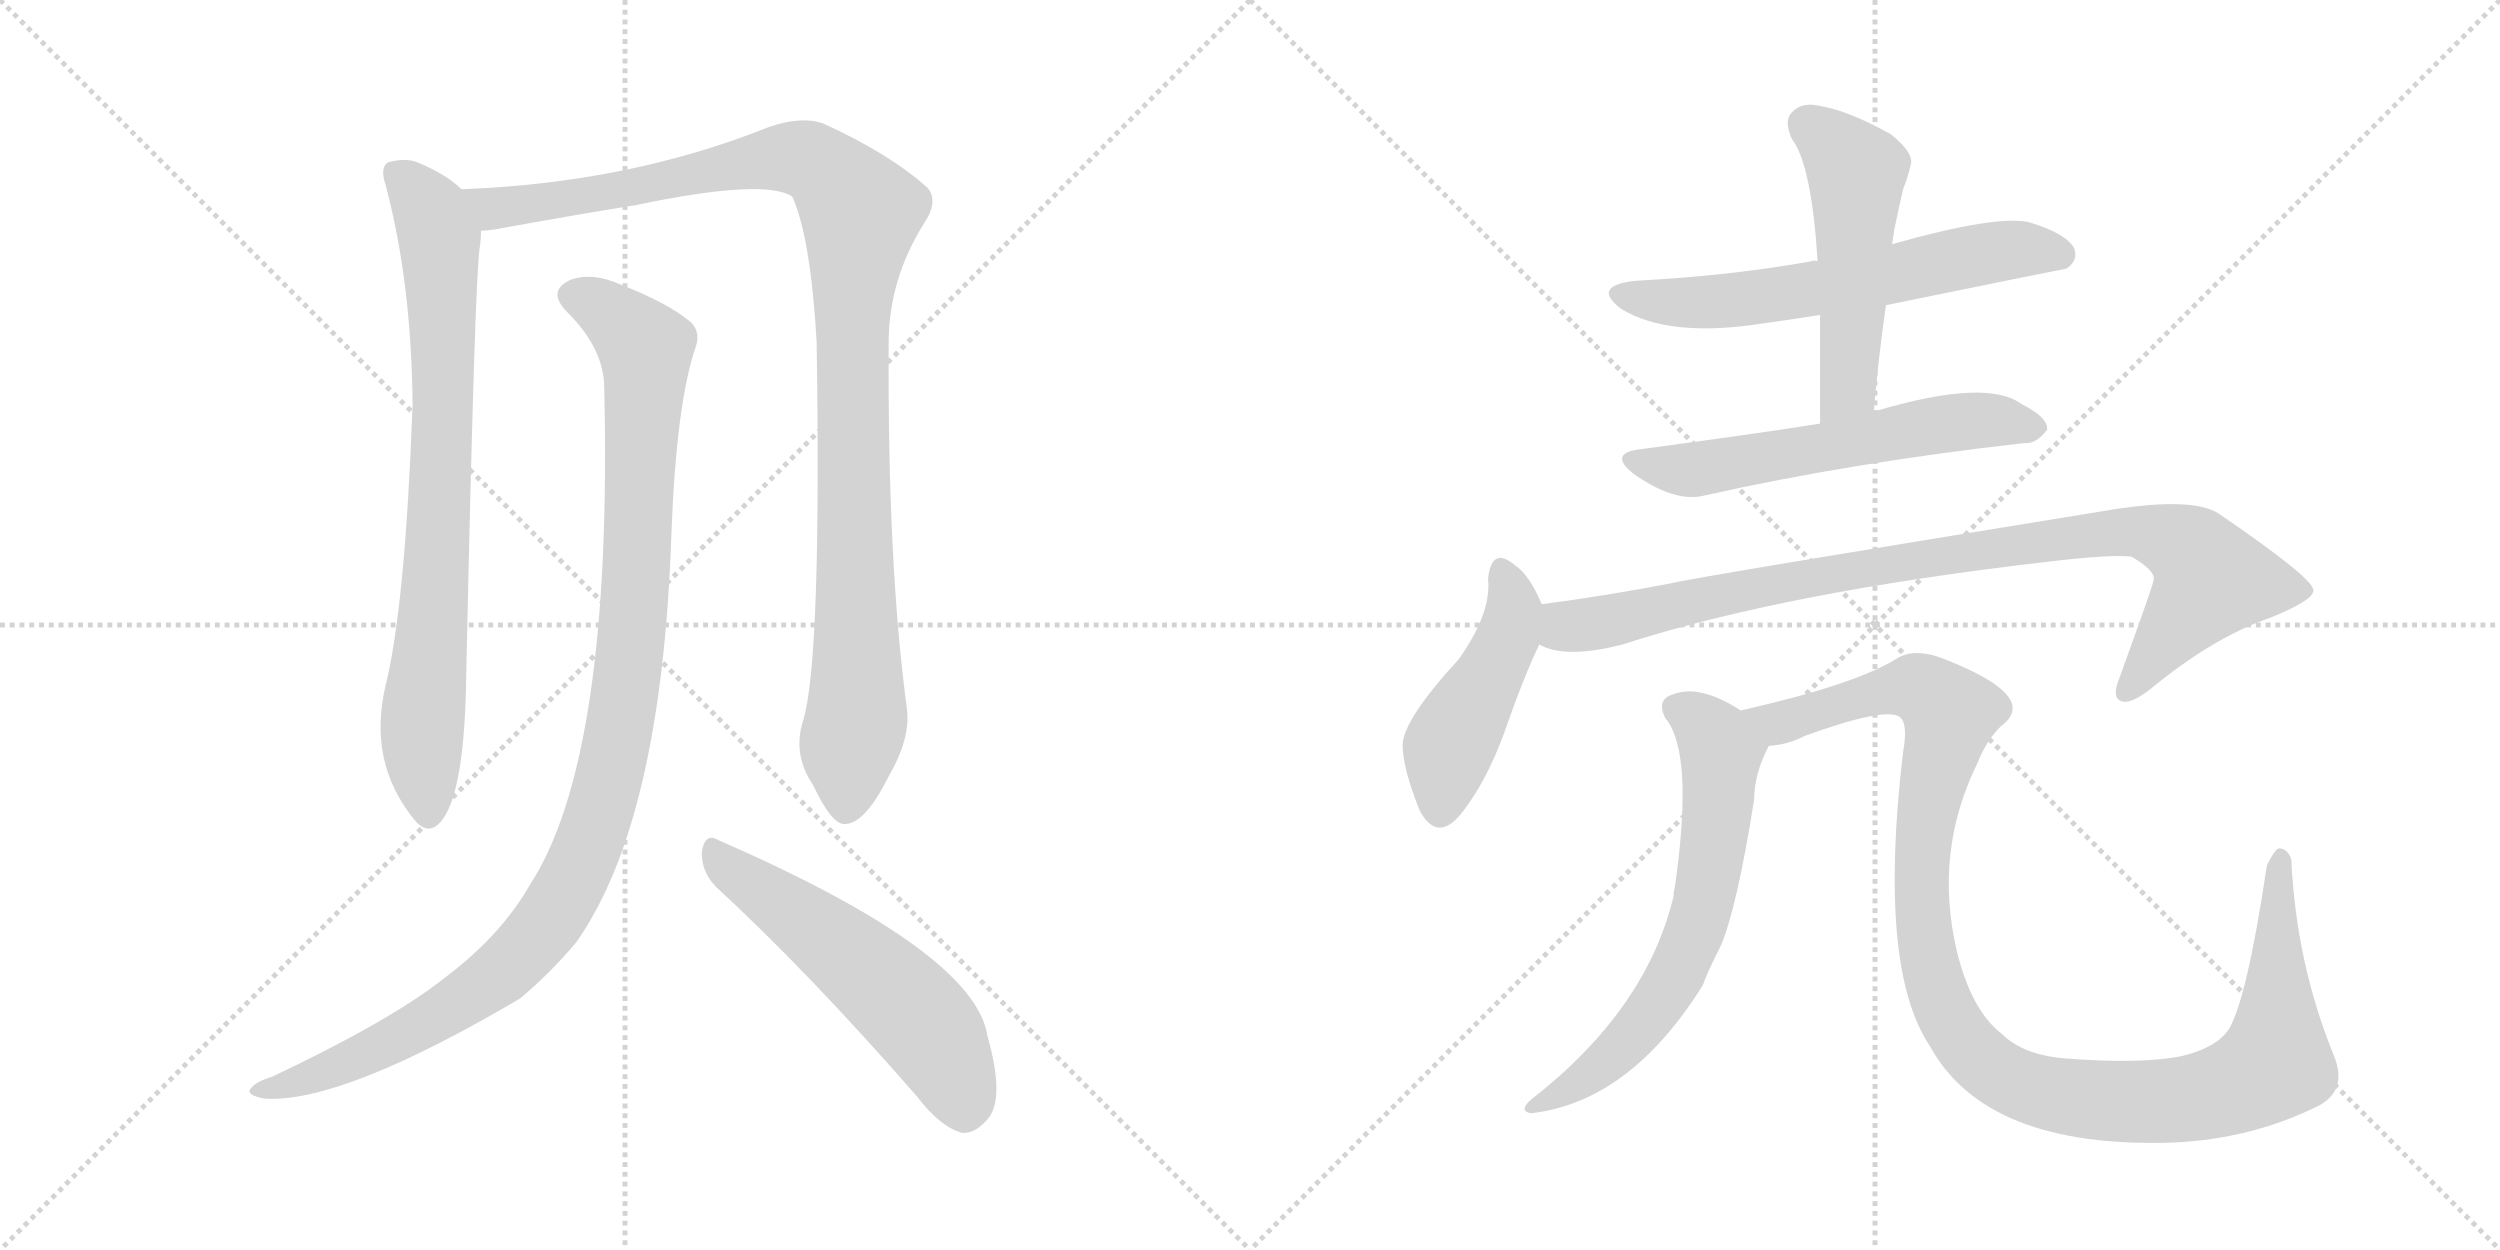 <svg version="1.1" viewBox="0 0 2048 1024" xmlns="http://www.w3.org/2000/svg">
  <g stroke="lightgray" stroke-dasharray="1,1" stroke-width="1" transform="scale(4, 4)">
    <line x1="0" y1="0" x2="256" y2="256"></line>
    <line x1="256" y1="0" x2="0" y2="256"></line>
    <line x1="128" y1="0" x2="128" y2="256"></line>
    <line x1="0" y1="128" x2="256" y2="128"></line>
    <line x1="256" y1="0" x2="512" y2="256"></line>
    <line x1="512" y1="0" x2="256" y2="256"></line>
    <line x1="384" y1="0" x2="384" y2="256"></line>
    <line x1="256" y1="128" x2="512" y2="128"></line>
  </g>
<g transform="scale(1, -1) translate(0, -850)">
   <style type="text/css">
    @keyframes keyframes0 {
      from {
       stroke: black;
       stroke-dashoffset: 791;
       stroke-width: 128;
       }
       72% {
       animation-timing-function: step-end;
       stroke: black;
       stroke-dashoffset: 0;
       stroke-width: 128;
       }
       to {
       stroke: black;
       stroke-width: 1024;
       }
       }
       #make-me-a-hanzi-animation-0 {
         animation: keyframes0 0.894s both;
         animation-delay: 0s;
         animation-timing-function: linear;
       }
    @keyframes keyframes1 {
      from {
       stroke: black;
       stroke-dashoffset: 1089;
       stroke-width: 128;
       }
       78% {
       animation-timing-function: step-end;
       stroke: black;
       stroke-dashoffset: 0;
       stroke-width: 128;
       }
       to {
       stroke: black;
       stroke-width: 1024;
       }
       }
       #make-me-a-hanzi-animation-1 {
         animation: keyframes1 1.136s both;
         animation-delay: 0.894s;
         animation-timing-function: linear;
       }
    @keyframes keyframes2 {
      from {
       stroke: black;
       stroke-dashoffset: 1088;
       stroke-width: 128;
       }
       78% {
       animation-timing-function: step-end;
       stroke: black;
       stroke-dashoffset: 0;
       stroke-width: 128;
       }
       to {
       stroke: black;
       stroke-width: 1024;
       }
       }
       #make-me-a-hanzi-animation-2 {
         animation: keyframes2 1.135s both;
         animation-delay: 2.03s;
         animation-timing-function: linear;
       }
    @keyframes keyframes3 {
      from {
       stroke: black;
       stroke-dashoffset: 550;
       stroke-width: 128;
       }
       64% {
       animation-timing-function: step-end;
       stroke: black;
       stroke-dashoffset: 0;
       stroke-width: 128;
       }
       to {
       stroke: black;
       stroke-width: 1024;
       }
       }
       #make-me-a-hanzi-animation-3 {
         animation: keyframes3 0.698s both;
         animation-delay: 3.165s;
         animation-timing-function: linear;
       }
    @keyframes keyframes4 {
      from {
       stroke: black;
       stroke-dashoffset: 620;
       stroke-width: 128;
       }
       67% {
       animation-timing-function: step-end;
       stroke: black;
       stroke-dashoffset: 0;
       stroke-width: 128;
       }
       to {
       stroke: black;
       stroke-width: 1024;
       }
       }
       #make-me-a-hanzi-animation-4 {
         animation: keyframes4 0.755s both;
         animation-delay: 3.863s;
         animation-timing-function: linear;
       }
    @keyframes keyframes5 {
      from {
       stroke: black;
       stroke-dashoffset: 516;
       stroke-width: 128;
       }
       63% {
       animation-timing-function: step-end;
       stroke: black;
       stroke-dashoffset: 0;
       stroke-width: 128;
       }
       to {
       stroke: black;
       stroke-width: 1024;
       }
       }
       #make-me-a-hanzi-animation-5 {
         animation: keyframes5 0.67s both;
         animation-delay: 4.618s;
         animation-timing-function: linear;
       }
    @keyframes keyframes6 {
      from {
       stroke: black;
       stroke-dashoffset: 589;
       stroke-width: 128;
       }
       66% {
       animation-timing-function: step-end;
       stroke: black;
       stroke-dashoffset: 0;
       stroke-width: 128;
       }
       to {
       stroke: black;
       stroke-width: 1024;
       }
       }
       #make-me-a-hanzi-animation-6 {
         animation: keyframes6 0.729s both;
         animation-delay: 5.287s;
         animation-timing-function: linear;
       }
    @keyframes keyframes7 {
      from {
       stroke: black;
       stroke-dashoffset: 463;
       stroke-width: 128;
       }
       60% {
       animation-timing-function: step-end;
       stroke: black;
       stroke-dashoffset: 0;
       stroke-width: 128;
       }
       to {
       stroke: black;
       stroke-width: 1024;
       }
       }
       #make-me-a-hanzi-animation-7 {
         animation: keyframes7 0.627s both;
         animation-delay: 6.017s;
         animation-timing-function: linear;
       }
    @keyframes keyframes8 {
      from {
       stroke: black;
       stroke-dashoffset: 938;
       stroke-width: 128;
       }
       75% {
       animation-timing-function: step-end;
       stroke: black;
       stroke-dashoffset: 0;
       stroke-width: 128;
       }
       to {
       stroke: black;
       stroke-width: 1024;
       }
       }
       #make-me-a-hanzi-animation-8 {
         animation: keyframes8 1.013s both;
         animation-delay: 6.644s;
         animation-timing-function: linear;
       }
    @keyframes keyframes9 {
      from {
       stroke: black;
       stroke-dashoffset: 654;
       stroke-width: 128;
       }
       68% {
       animation-timing-function: step-end;
       stroke: black;
       stroke-dashoffset: 0;
       stroke-width: 128;
       }
       to {
       stroke: black;
       stroke-width: 1024;
       }
       }
       #make-me-a-hanzi-animation-9 {
         animation: keyframes9 0.782s both;
         animation-delay: 7.657s;
         animation-timing-function: linear;
       }
    @keyframes keyframes10 {
      from {
       stroke: black;
       stroke-dashoffset: 1154;
       stroke-width: 128;
       }
       79% {
       animation-timing-function: step-end;
       stroke: black;
       stroke-dashoffset: 0;
       stroke-width: 128;
       }
       to {
       stroke: black;
       stroke-width: 1024;
       }
       }
       #make-me-a-hanzi-animation-10 {
         animation: keyframes10 1.189s both;
         animation-delay: 8.439s;
         animation-timing-function: linear;
       }
</style>
<path d="M 378.0 695.0 Q 366.0 707.0 342.0 717.0 Q 332.0 721.0 318.0 717.0 Q 311.0 713.0 316.0 698.0 Q 337.0 619.0 338.0 519.0 Q 332.0 354.0 316.0 289.0 Q 301.0 226.0 339.0 179.0 Q 351.0 164.0 362.0 178.0 Q 381.0 202.0 382.0 300.0 Q 389.0 625.0 393.0 647.0 Q 394.0 654.0 394.0 661.0 C 396.0 681.0 396.0 681.0 378.0 695.0 Z" fill="lightgray"></path> 
<path d="M 658.0 260.0 Q 649.0 232.0 666.0 207.0 Q 682.0 173.0 693.0 175.0 Q 709.0 176.0 728.0 214.0 Q 746.0 245.0 743.0 269.0 Q 727.0 387.0 728.0 569.0 Q 728.0 621.0 757.0 667.0 Q 769.0 685.0 760.0 696.0 Q 729.0 724.0 674.0 749.0 Q 656.0 755.0 630.0 746.0 Q 515.0 700.0 378.0 695.0 C 348.0 693.0 364.0 657.0 394.0 661.0 Q 398.0 661.0 405.0 662.0 Q 471.0 674.0 521.0 682.0 Q 626.0 704.0 649.0 689.0 Q 664.0 656.0 669.0 570.0 Q 673.0 309.0 658.0 260.0 Z" fill="lightgray"></path> 
<path d="M 495.0 532.0 Q 502.0 229.0 434.0 125.0 Q 410.0 83.0 363.0 48.0 Q 320.0 14.0 223.0 -32.0 Q 210.0 -36.0 206.0 -41.0 Q 200.0 -47.0 217.0 -50.0 Q 280.0 -54.0 426.0 32.0 Q 451.0 53.0 472.0 78.0 Q 542.0 177.0 550.0 412.0 Q 554.0 520.0 570.0 566.0 Q 574.0 578.0 566.0 586.0 Q 547.0 602.0 508.0 617.0 Q 486.0 627.0 468.0 621.0 Q 447.0 612.0 465.0 594.0 Q 495.0 564.0 495.0 532.0 Z" fill="lightgray"></path> 
<path d="M 586.0 124.0 Q 662.0 54.0 751.0 -48.0 Q 770.0 -73.0 788.0 -78.0 Q 798.0 -79.0 808.0 -68.0 Q 824.0 -52.0 809.0 1.0 Q 799.0 70.0 588.0 162.0 Q 578.0 168.0 575.0 153.0 Q 574.0 137.0 586.0 124.0 Z" fill="lightgray"></path> 
<path d="M 1545.0 600.0 Q 1692.0 630.0 1693.0 630.0 Q 1703.0 637.0 1699.0 647.0 Q 1692.0 659.0 1662.0 668.0 Q 1635.0 674.0 1550.0 650.0 L 1489.0 636.0 Q 1486.0 637.0 1484.0 636.0 Q 1417.0 624.0 1340.0 620.0 Q 1303.0 616.0 1328.0 597.0 Q 1367.0 573.0 1444.0 585.0 Q 1466.0 588.0 1491.0 592.0 L 1545.0 600.0 Z" fill="lightgray"></path> 
<path d="M 1535.0 513.0 Q 1539.0 559.0 1545.0 600.0 L 1550.0 650.0 Q 1551.0 657.0 1552.0 663.0 Q 1556.0 682.0 1559.0 695.0 Q 1563.0 705.0 1565.0 714.0 Q 1569.0 724.0 1549.0 740.0 Q 1515.0 759.0 1492.0 763.0 Q 1476.0 767.0 1468.0 758.0 Q 1461.0 751.0 1468.0 736.0 Q 1484.0 715.0 1489.0 636.0 L 1491.0 592.0 L 1491.0 503.0 C 1491.0 473.0 1532.0 483.0 1535.0 513.0 Z" fill="lightgray"></path> 
<path d="M 1491.0 503.0 Q 1448.0 496.0 1344.0 482.0 Q 1317.0 479.0 1338.0 462.0 Q 1372.0 438.0 1396.0 444.0 Q 1516.0 471.0 1658.0 487.0 Q 1668.0 486.0 1677.0 498.0 Q 1678.0 508.0 1656.0 519.0 Q 1628.0 540.0 1539.0 514.0 Q 1536.0 514.0 1535.0 513.0 L 1491.0 503.0 Z" fill="lightgray"></path> 
<path d="M 1263.0 355.0 Q 1253.0 379.0 1241.0 387.0 Q 1222.0 403.0 1219.0 376.0 Q 1222.0 348.0 1195.0 310.0 Q 1150.0 261.0 1149.0 240.0 Q 1149.0 221.0 1163.0 186.0 Q 1178.0 158.0 1199.0 186.0 Q 1218.0 211.0 1232.0 249.0 Q 1248.0 295.0 1261.0 322.0 C 1270.0 340.0 1270.0 340.0 1263.0 355.0 Z" fill="lightgray"></path> 
<path d="M 1261.0 322.0 Q 1282.0 310.0 1329.0 322.0 Q 1462.0 365.0 1679.0 390.0 Q 1730.0 396.0 1746.0 394.0 Q 1767.0 382.0 1764.0 374.0 Q 1764.0 371.0 1736.0 294.0 Q 1730.0 279.0 1737.0 276.0 Q 1744.0 272.0 1761.0 285.0 Q 1813.0 328.0 1860.0 344.0 Q 1897.0 359.0 1895.0 367.0 Q 1894.0 377.0 1818.0 429.0 Q 1796.0 444.0 1721.0 431.0 Q 1388.0 377.0 1368.0 372.0 Q 1316.0 362.0 1263.0 355.0 C 1233.0 351.0 1232.0 330.0 1261.0 322.0 Z" fill="lightgray"></path> 
<path d="M 1426.0 268.0 Q 1392.0 290.0 1370.0 281.0 Q 1357.0 277.0 1364.0 262.0 Q 1388.0 234.0 1372.0 123.0 Q 1371.0 120.0 1371.0 116.0 Q 1349.0 23.0 1254.0 -51.0 Q 1244.0 -60.0 1254.0 -62.0 Q 1335.0 -53.0 1395.0 43.0 Q 1398.0 52.0 1410.0 76.0 Q 1423.0 107.0 1437.0 195.0 Q 1437.0 216.0 1449.0 239.0 C 1455.0 251.0 1452.0 253.0 1426.0 268.0 Z" fill="lightgray"></path> 
<path d="M 1449.0 239.0 Q 1465.0 240.0 1478.0 247.0 Q 1547.0 272.0 1557.0 262.0 Q 1563.0 256.0 1559.0 234.0 Q 1538.0 57.0 1581.0 -7.0 Q 1627.0 -91.0 1780.0 -86.0 Q 1846.0 -83.0 1901.0 -55.0 Q 1923.0 -42.0 1912.0 -15.0 Q 1881.0 61.0 1877.0 146.0 Q 1874.0 155.0 1867.0 155.0 Q 1864.0 155.0 1857.0 141.0 Q 1841.0 33.0 1826.0 7.0 Q 1816.0 -8.0 1788.0 -15.0 Q 1754.0 -22.0 1691.0 -17.0 Q 1657.0 -14.0 1640.0 3.0 Q 1615.0 22.0 1603.0 71.0 Q 1584.0 152.0 1620.0 225.0 Q 1627.0 243.0 1639.0 255.0 Q 1672.0 279.0 1593.0 310.0 Q 1568.0 320.0 1553.0 310.0 Q 1519.0 289.0 1426.0 268.0 C 1397.0 261.0 1420.0 231.0 1449.0 239.0 Z" fill="lightgray"></path> 
      <clipPath id="make-me-a-hanzi-clip-0">
      <path d="M 378.0 695.0 Q 366.0 707.0 342.0 717.0 Q 332.0 721.0 318.0 717.0 Q 311.0 713.0 316.0 698.0 Q 337.0 619.0 338.0 519.0 Q 332.0 354.0 316.0 289.0 Q 301.0 226.0 339.0 179.0 Q 351.0 164.0 362.0 178.0 Q 381.0 202.0 382.0 300.0 Q 389.0 625.0 393.0 647.0 Q 394.0 654.0 394.0 661.0 C 396.0 681.0 396.0 681.0 378.0 695.0 Z" fill="lightgray"></path>
      </clipPath>
      <path clip-path="url(#make-me-a-hanzi-clip-0)" d="M 326.0 708.0 L 353.0 676.0 L 361.0 634.0 L 361.0 444.0 L 346.0 263.0 L 351.0 184.0 " fill="none" id="make-me-a-hanzi-animation-0" stroke-dasharray="663 1326" stroke-linecap="round"></path>

      <clipPath id="make-me-a-hanzi-clip-1">
      <path d="M 658.0 260.0 Q 649.0 232.0 666.0 207.0 Q 682.0 173.0 693.0 175.0 Q 709.0 176.0 728.0 214.0 Q 746.0 245.0 743.0 269.0 Q 727.0 387.0 728.0 569.0 Q 728.0 621.0 757.0 667.0 Q 769.0 685.0 760.0 696.0 Q 729.0 724.0 674.0 749.0 Q 656.0 755.0 630.0 746.0 Q 515.0 700.0 378.0 695.0 C 348.0 693.0 364.0 657.0 394.0 661.0 Q 398.0 661.0 405.0 662.0 Q 471.0 674.0 521.0 682.0 Q 626.0 704.0 649.0 689.0 Q 664.0 656.0 669.0 570.0 Q 673.0 309.0 658.0 260.0 Z" fill="lightgray"></path>
      </clipPath>
      <path clip-path="url(#make-me-a-hanzi-clip-1)" d="M 386.0 692.0 L 410.0 679.0 L 646.0 721.0 L 668.0 716.0 L 699.0 685.0 L 705.0 674.0 L 697.0 532.0 L 702.0 262.0 L 693.0 188.0 " fill="none" id="make-me-a-hanzi-animation-1" stroke-dasharray="961 1922" stroke-linecap="round"></path>

      <clipPath id="make-me-a-hanzi-clip-2">
      <path d="M 495.0 532.0 Q 502.0 229.0 434.0 125.0 Q 410.0 83.0 363.0 48.0 Q 320.0 14.0 223.0 -32.0 Q 210.0 -36.0 206.0 -41.0 Q 200.0 -47.0 217.0 -50.0 Q 280.0 -54.0 426.0 32.0 Q 451.0 53.0 472.0 78.0 Q 542.0 177.0 550.0 412.0 Q 554.0 520.0 570.0 566.0 Q 574.0 578.0 566.0 586.0 Q 547.0 602.0 508.0 617.0 Q 486.0 627.0 468.0 621.0 Q 447.0 612.0 465.0 594.0 Q 495.0 564.0 495.0 532.0 Z" fill="lightgray"></path>
      </clipPath>
      <path clip-path="url(#make-me-a-hanzi-clip-2)" d="M 471.0 607.0 L 494.0 598.0 L 529.0 560.0 L 521.0 362.0 L 511.0 272.0 L 477.0 145.0 L 452.0 98.0 L 404.0 47.0 L 323.0 -3.0 L 213.0 -44.0 " fill="none" id="make-me-a-hanzi-animation-2" stroke-dasharray="960 1920" stroke-linecap="round"></path>

      <clipPath id="make-me-a-hanzi-clip-3">
      <path d="M 586.0 124.0 Q 662.0 54.0 751.0 -48.0 Q 770.0 -73.0 788.0 -78.0 Q 798.0 -79.0 808.0 -68.0 Q 824.0 -52.0 809.0 1.0 Q 799.0 70.0 588.0 162.0 Q 578.0 168.0 575.0 153.0 Q 574.0 137.0 586.0 124.0 Z" fill="lightgray"></path>
      </clipPath>
      <path clip-path="url(#make-me-a-hanzi-clip-3)" d="M 589.0 147.0 L 682.0 79.0 L 746.0 23.0 L 768.0 -4.0 L 789.0 -59.0 " fill="none" id="make-me-a-hanzi-animation-3" stroke-dasharray="422 844" stroke-linecap="round"></path>

      <clipPath id="make-me-a-hanzi-clip-4">
      <path d="M 1545.0 600.0 Q 1692.0 630.0 1693.0 630.0 Q 1703.0 637.0 1699.0 647.0 Q 1692.0 659.0 1662.0 668.0 Q 1635.0 674.0 1550.0 650.0 L 1489.0 636.0 Q 1486.0 637.0 1484.0 636.0 Q 1417.0 624.0 1340.0 620.0 Q 1303.0 616.0 1328.0 597.0 Q 1367.0 573.0 1444.0 585.0 Q 1466.0 588.0 1491.0 592.0 L 1545.0 600.0 Z" fill="lightgray"></path>
      </clipPath>
      <path clip-path="url(#make-me-a-hanzi-clip-4)" d="M 1332.0 610.0 L 1372.0 602.0 L 1415.0 603.0 L 1555.0 624.0 L 1649.0 646.0 L 1691.0 639.0 " fill="none" id="make-me-a-hanzi-animation-4" stroke-dasharray="492 984" stroke-linecap="round"></path>

      <clipPath id="make-me-a-hanzi-clip-5">
      <path d="M 1535.0 513.0 Q 1539.0 559.0 1545.0 600.0 L 1550.0 650.0 Q 1551.0 657.0 1552.0 663.0 Q 1556.0 682.0 1559.0 695.0 Q 1563.0 705.0 1565.0 714.0 Q 1569.0 724.0 1549.0 740.0 Q 1515.0 759.0 1492.0 763.0 Q 1476.0 767.0 1468.0 758.0 Q 1461.0 751.0 1468.0 736.0 Q 1484.0 715.0 1489.0 636.0 L 1491.0 592.0 L 1491.0 503.0 C 1491.0 473.0 1532.0 483.0 1535.0 513.0 Z" fill="lightgray"></path>
      </clipPath>
      <path clip-path="url(#make-me-a-hanzi-clip-5)" d="M 1480.0 748.0 L 1502.0 732.0 L 1521.0 699.0 L 1514.0 532.0 L 1497.0 510.0 " fill="none" id="make-me-a-hanzi-animation-5" stroke-dasharray="388 776" stroke-linecap="round"></path>

      <clipPath id="make-me-a-hanzi-clip-6">
      <path d="M 1491.0 503.0 Q 1448.0 496.0 1344.0 482.0 Q 1317.0 479.0 1338.0 462.0 Q 1372.0 438.0 1396.0 444.0 Q 1516.0 471.0 1658.0 487.0 Q 1668.0 486.0 1677.0 498.0 Q 1678.0 508.0 1656.0 519.0 Q 1628.0 540.0 1539.0 514.0 Q 1536.0 514.0 1535.0 513.0 L 1491.0 503.0 Z" fill="lightgray"></path>
      </clipPath>
      <path clip-path="url(#make-me-a-hanzi-clip-6)" d="M 1339.0 473.0 L 1388.0 465.0 L 1575.0 501.0 L 1637.0 506.0 L 1667.0 500.0 " fill="none" id="make-me-a-hanzi-animation-6" stroke-dasharray="461 922" stroke-linecap="round"></path>

      <clipPath id="make-me-a-hanzi-clip-7">
      <path d="M 1263.0 355.0 Q 1253.0 379.0 1241.0 387.0 Q 1222.0 403.0 1219.0 376.0 Q 1222.0 348.0 1195.0 310.0 Q 1150.0 261.0 1149.0 240.0 Q 1149.0 221.0 1163.0 186.0 Q 1178.0 158.0 1199.0 186.0 Q 1218.0 211.0 1232.0 249.0 Q 1248.0 295.0 1261.0 322.0 C 1270.0 340.0 1270.0 340.0 1263.0 355.0 Z" fill="lightgray"></path>
      </clipPath>
      <path clip-path="url(#make-me-a-hanzi-clip-7)" d="M 1230.0 381.0 L 1240.0 351.0 L 1235.0 327.0 L 1186.0 237.0 L 1180.0 189.0 " fill="none" id="make-me-a-hanzi-animation-7" stroke-dasharray="335 670" stroke-linecap="round"></path>

      <clipPath id="make-me-a-hanzi-clip-8">
      <path d="M 1261.0 322.0 Q 1282.0 310.0 1329.0 322.0 Q 1462.0 365.0 1679.0 390.0 Q 1730.0 396.0 1746.0 394.0 Q 1767.0 382.0 1764.0 374.0 Q 1764.0 371.0 1736.0 294.0 Q 1730.0 279.0 1737.0 276.0 Q 1744.0 272.0 1761.0 285.0 Q 1813.0 328.0 1860.0 344.0 Q 1897.0 359.0 1895.0 367.0 Q 1894.0 377.0 1818.0 429.0 Q 1796.0 444.0 1721.0 431.0 Q 1388.0 377.0 1368.0 372.0 Q 1316.0 362.0 1263.0 355.0 C 1233.0 351.0 1232.0 330.0 1261.0 322.0 Z" fill="lightgray"></path>
      </clipPath>
      <path clip-path="url(#make-me-a-hanzi-clip-8)" d="M 1269.0 327.0 L 1282.0 337.0 L 1485.0 378.0 L 1709.0 414.0 L 1753.0 415.0 L 1797.0 397.0 L 1810.0 372.0 L 1742.0 283.0 " fill="none" id="make-me-a-hanzi-animation-8" stroke-dasharray="810 1620" stroke-linecap="round"></path>

      <clipPath id="make-me-a-hanzi-clip-9">
      <path d="M 1426.0 268.0 Q 1392.0 290.0 1370.0 281.0 Q 1357.0 277.0 1364.0 262.0 Q 1388.0 234.0 1372.0 123.0 Q 1371.0 120.0 1371.0 116.0 Q 1349.0 23.0 1254.0 -51.0 Q 1244.0 -60.0 1254.0 -62.0 Q 1335.0 -53.0 1395.0 43.0 Q 1398.0 52.0 1410.0 76.0 Q 1423.0 107.0 1437.0 195.0 Q 1437.0 216.0 1449.0 239.0 C 1455.0 251.0 1452.0 253.0 1426.0 268.0 Z" fill="lightgray"></path>
      </clipPath>
      <path clip-path="url(#make-me-a-hanzi-clip-9)" d="M 1373.0 270.0 L 1406.0 244.0 L 1410.0 225.0 L 1398.0 120.0 L 1386.0 79.0 L 1371.0 47.0 L 1330.0 -7.0 L 1261.0 -56.0 " fill="none" id="make-me-a-hanzi-animation-9" stroke-dasharray="526 1052" stroke-linecap="round"></path>

      <clipPath id="make-me-a-hanzi-clip-10">
      <path d="M 1449.0 239.0 Q 1465.0 240.0 1478.0 247.0 Q 1547.0 272.0 1557.0 262.0 Q 1563.0 256.0 1559.0 234.0 Q 1538.0 57.0 1581.0 -7.0 Q 1627.0 -91.0 1780.0 -86.0 Q 1846.0 -83.0 1901.0 -55.0 Q 1923.0 -42.0 1912.0 -15.0 Q 1881.0 61.0 1877.0 146.0 Q 1874.0 155.0 1867.0 155.0 Q 1864.0 155.0 1857.0 141.0 Q 1841.0 33.0 1826.0 7.0 Q 1816.0 -8.0 1788.0 -15.0 Q 1754.0 -22.0 1691.0 -17.0 Q 1657.0 -14.0 1640.0 3.0 Q 1615.0 22.0 1603.0 71.0 Q 1584.0 152.0 1620.0 225.0 Q 1627.0 243.0 1639.0 255.0 Q 1672.0 279.0 1593.0 310.0 Q 1568.0 320.0 1553.0 310.0 Q 1519.0 289.0 1426.0 268.0 C 1397.0 261.0 1420.0 231.0 1449.0 239.0 Z" fill="lightgray"></path>
      </clipPath>
      <path clip-path="url(#make-me-a-hanzi-clip-10)" d="M 1436.0 268.0 L 1446.0 260.0 L 1465.0 259.0 L 1560.0 287.0 L 1577.0 284.0 L 1594.0 270.0 L 1597.0 261.0 L 1581.0 200.0 L 1574.0 143.0 L 1579.0 67.0 L 1592.0 25.0 L 1613.0 -8.0 L 1637.0 -29.0 L 1671.0 -44.0 L 1769.0 -53.0 L 1814.0 -46.0 L 1864.0 -21.0 L 1864.0 128.0 L 1870.0 148.0 " fill="none" id="make-me-a-hanzi-animation-10" stroke-dasharray="1026 2052" stroke-linecap="round"></path>

</g>
</svg>
